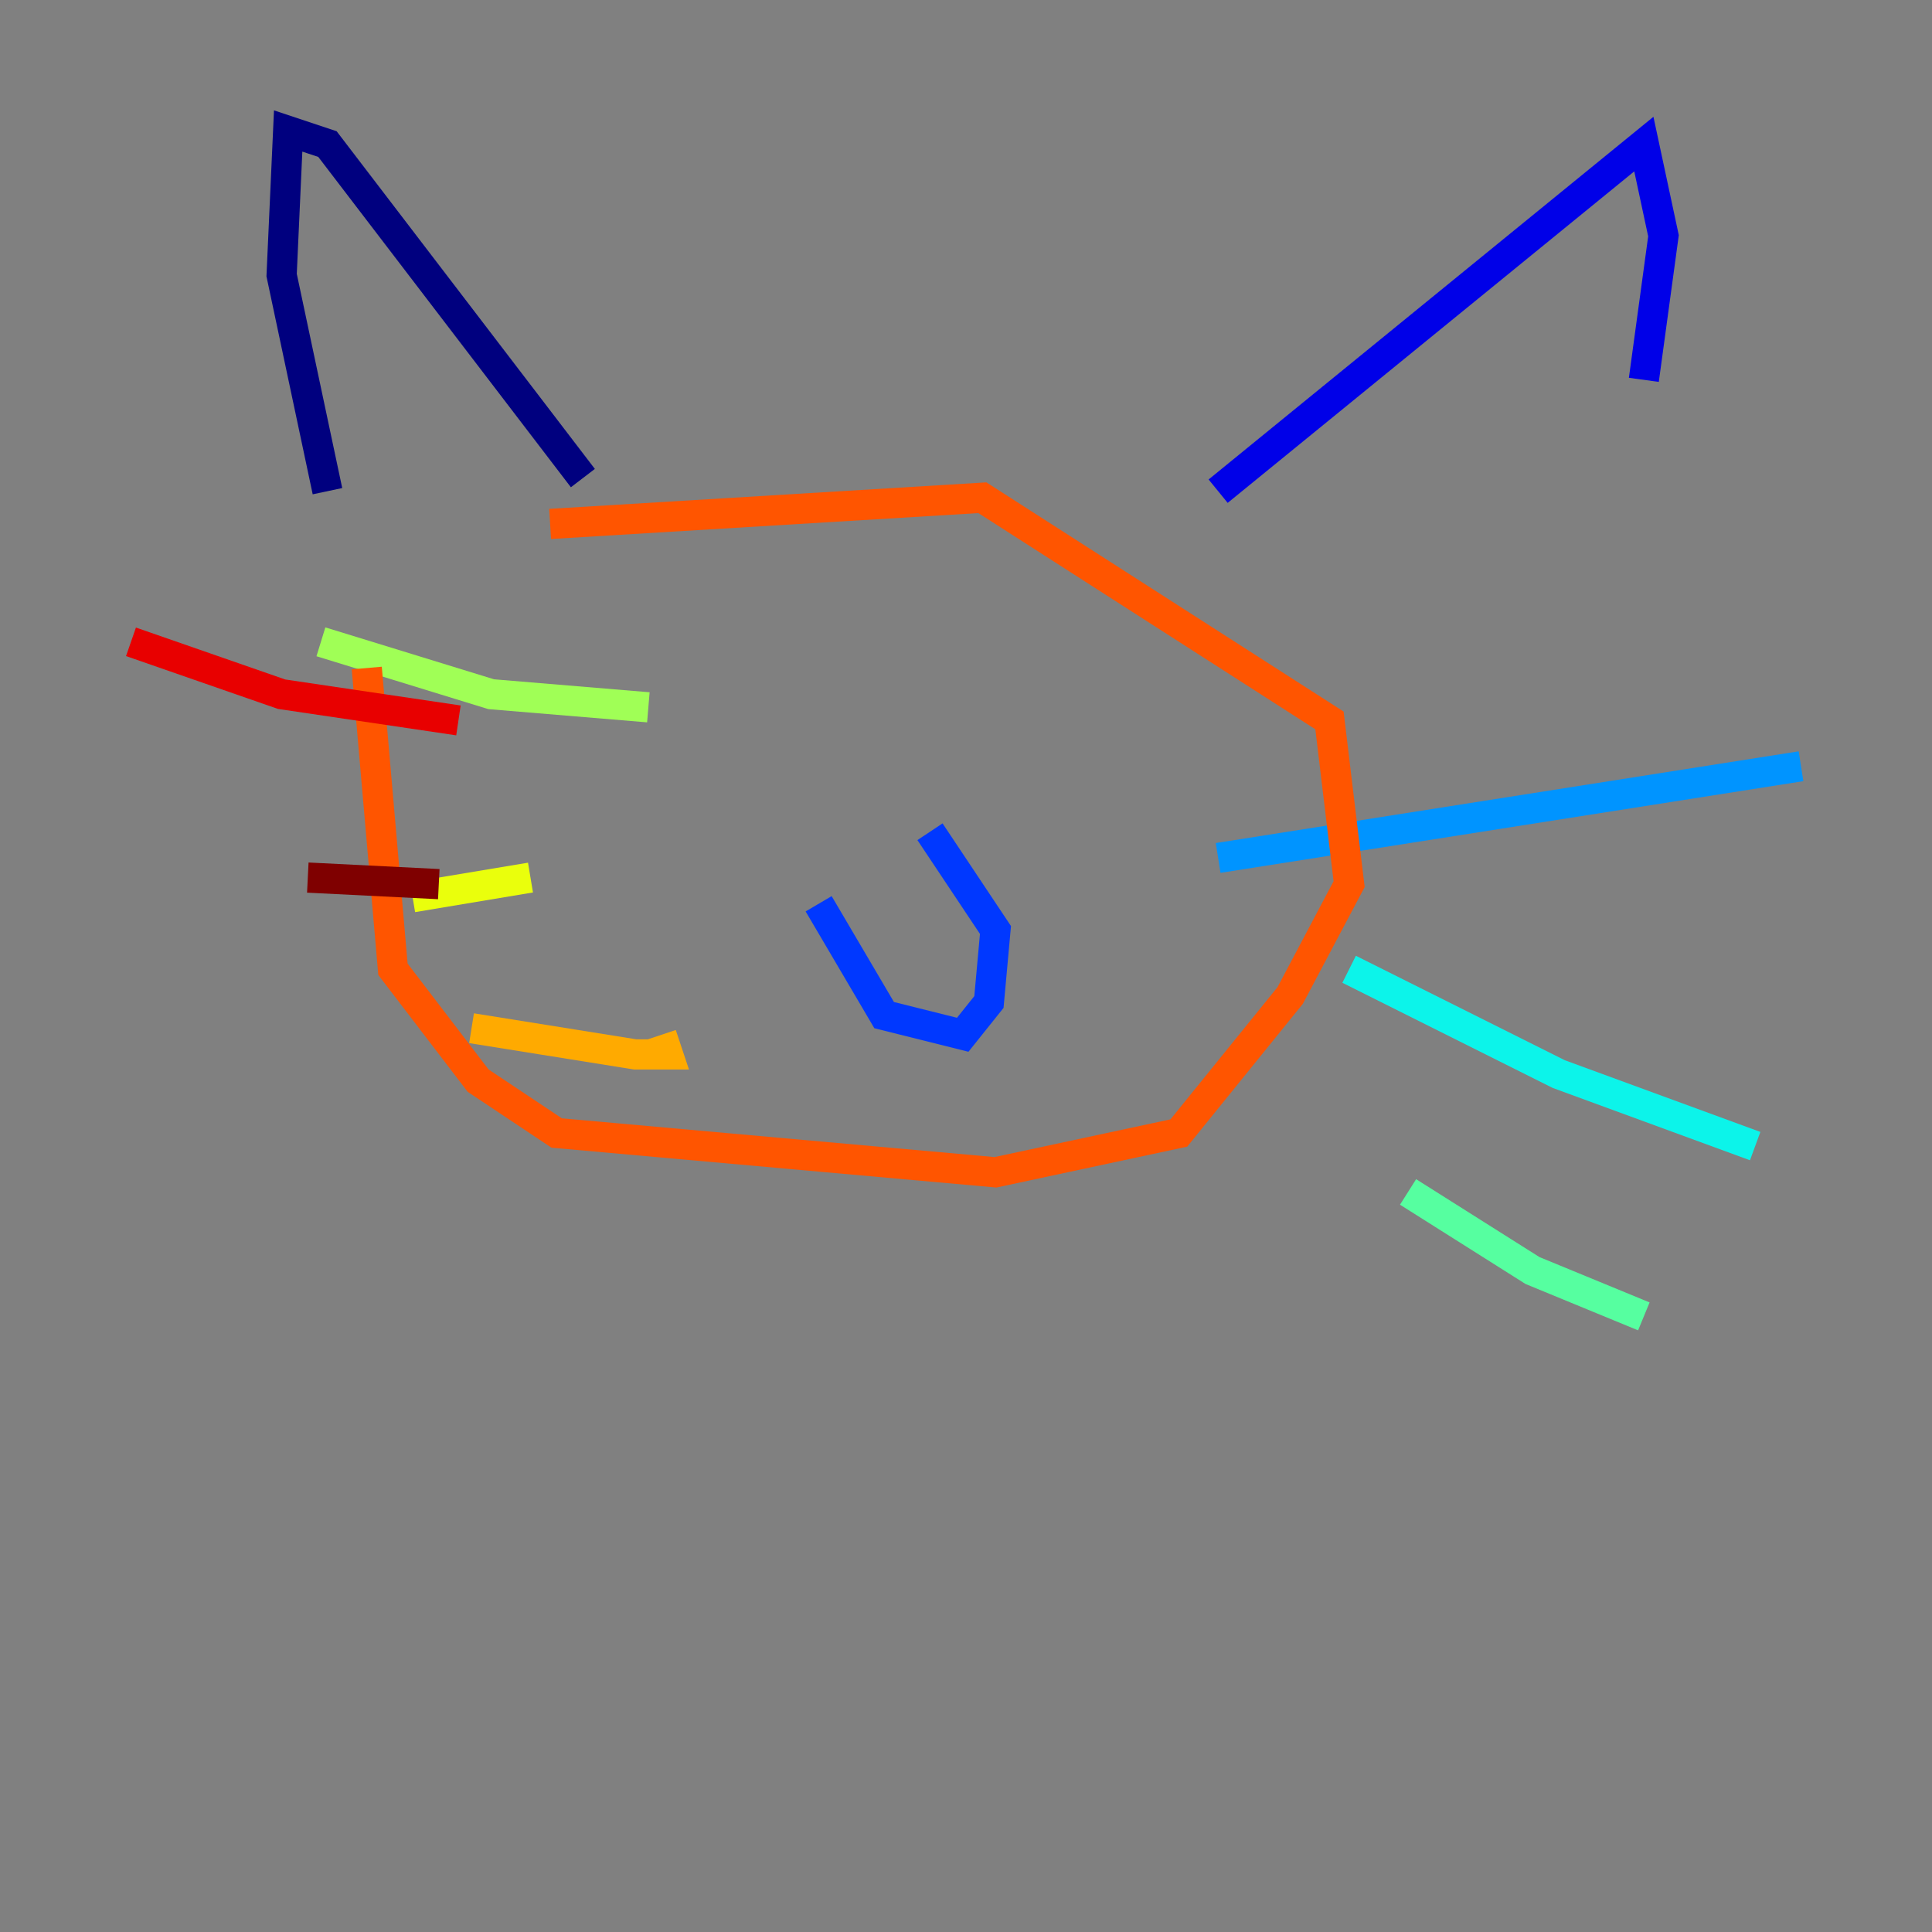 <?xml version="1.0" encoding="utf-8" ?>
<svg baseProfile="tiny" height="128" version="1.2" viewBox="0,0,128,128" width="128" xmlns="http://www.w3.org/2000/svg" xmlns:ev="http://www.w3.org/2001/xml-events" xmlns:xlink="http://www.w3.org/1999/xlink"><rect x="0" y="0" width="128" height="128" fill="#808080" stroke="none"/><defs /><polyline fill="none" points="21.695,32.542 18.658,18.224 19.091,8.678 21.695,9.546 38.617,31.675" stroke="#00007f" stroke-width="2" /><polyline fill="none" points="80.705,32.542 108.909,9.546 110.21,15.62 108.909,25.166" stroke="#0000e8" stroke-width="2" /><polyline fill="none" points="54.237,59.878 58.576,67.254 63.783,68.556 65.519,66.386 65.953,61.614 61.614,55.105" stroke="#0038ff" stroke-width="2" /><polyline fill="none" points="80.705,56.841 119.322,50.766" stroke="#0094ff" stroke-width="2" /><polyline fill="none" points="89.383,64.217 103.268,71.159 116.285,75.932" stroke="#0cf4ea" stroke-width="2" /><polyline fill="none" points="93.288,78.969 101.532,84.176 108.909,87.214" stroke="#56ffa0" stroke-width="2" /><polyline fill="none" points="21.261,42.522 32.542,45.993 42.956,46.861" stroke="#a0ff56" stroke-width="2" /><polyline fill="none" points="27.336,59.444 35.146,58.142" stroke="#eaff0c" stroke-width="2" /><polyline fill="none" points="31.241,68.122 42.088,69.858 44.258,69.858 43.824,68.556" stroke="#ffaa00" stroke-width="2" /><polyline fill="none" points="24.298,44.258 26.034,64.217 31.675,71.593 36.881,75.064 65.953,77.668 78.102,75.064 85.478,65.953 89.383,58.576 88.081,47.729 65.085,32.976 36.447,34.712" stroke="#ff5500" stroke-width="2" /><polyline fill="none" points="8.678,42.522 18.658,45.993 30.373,47.729" stroke="#e80000" stroke-width="2" /><polyline fill="none" points="20.393,58.142 29.071,58.576" stroke="#7f0000" stroke-width="2" /></svg>